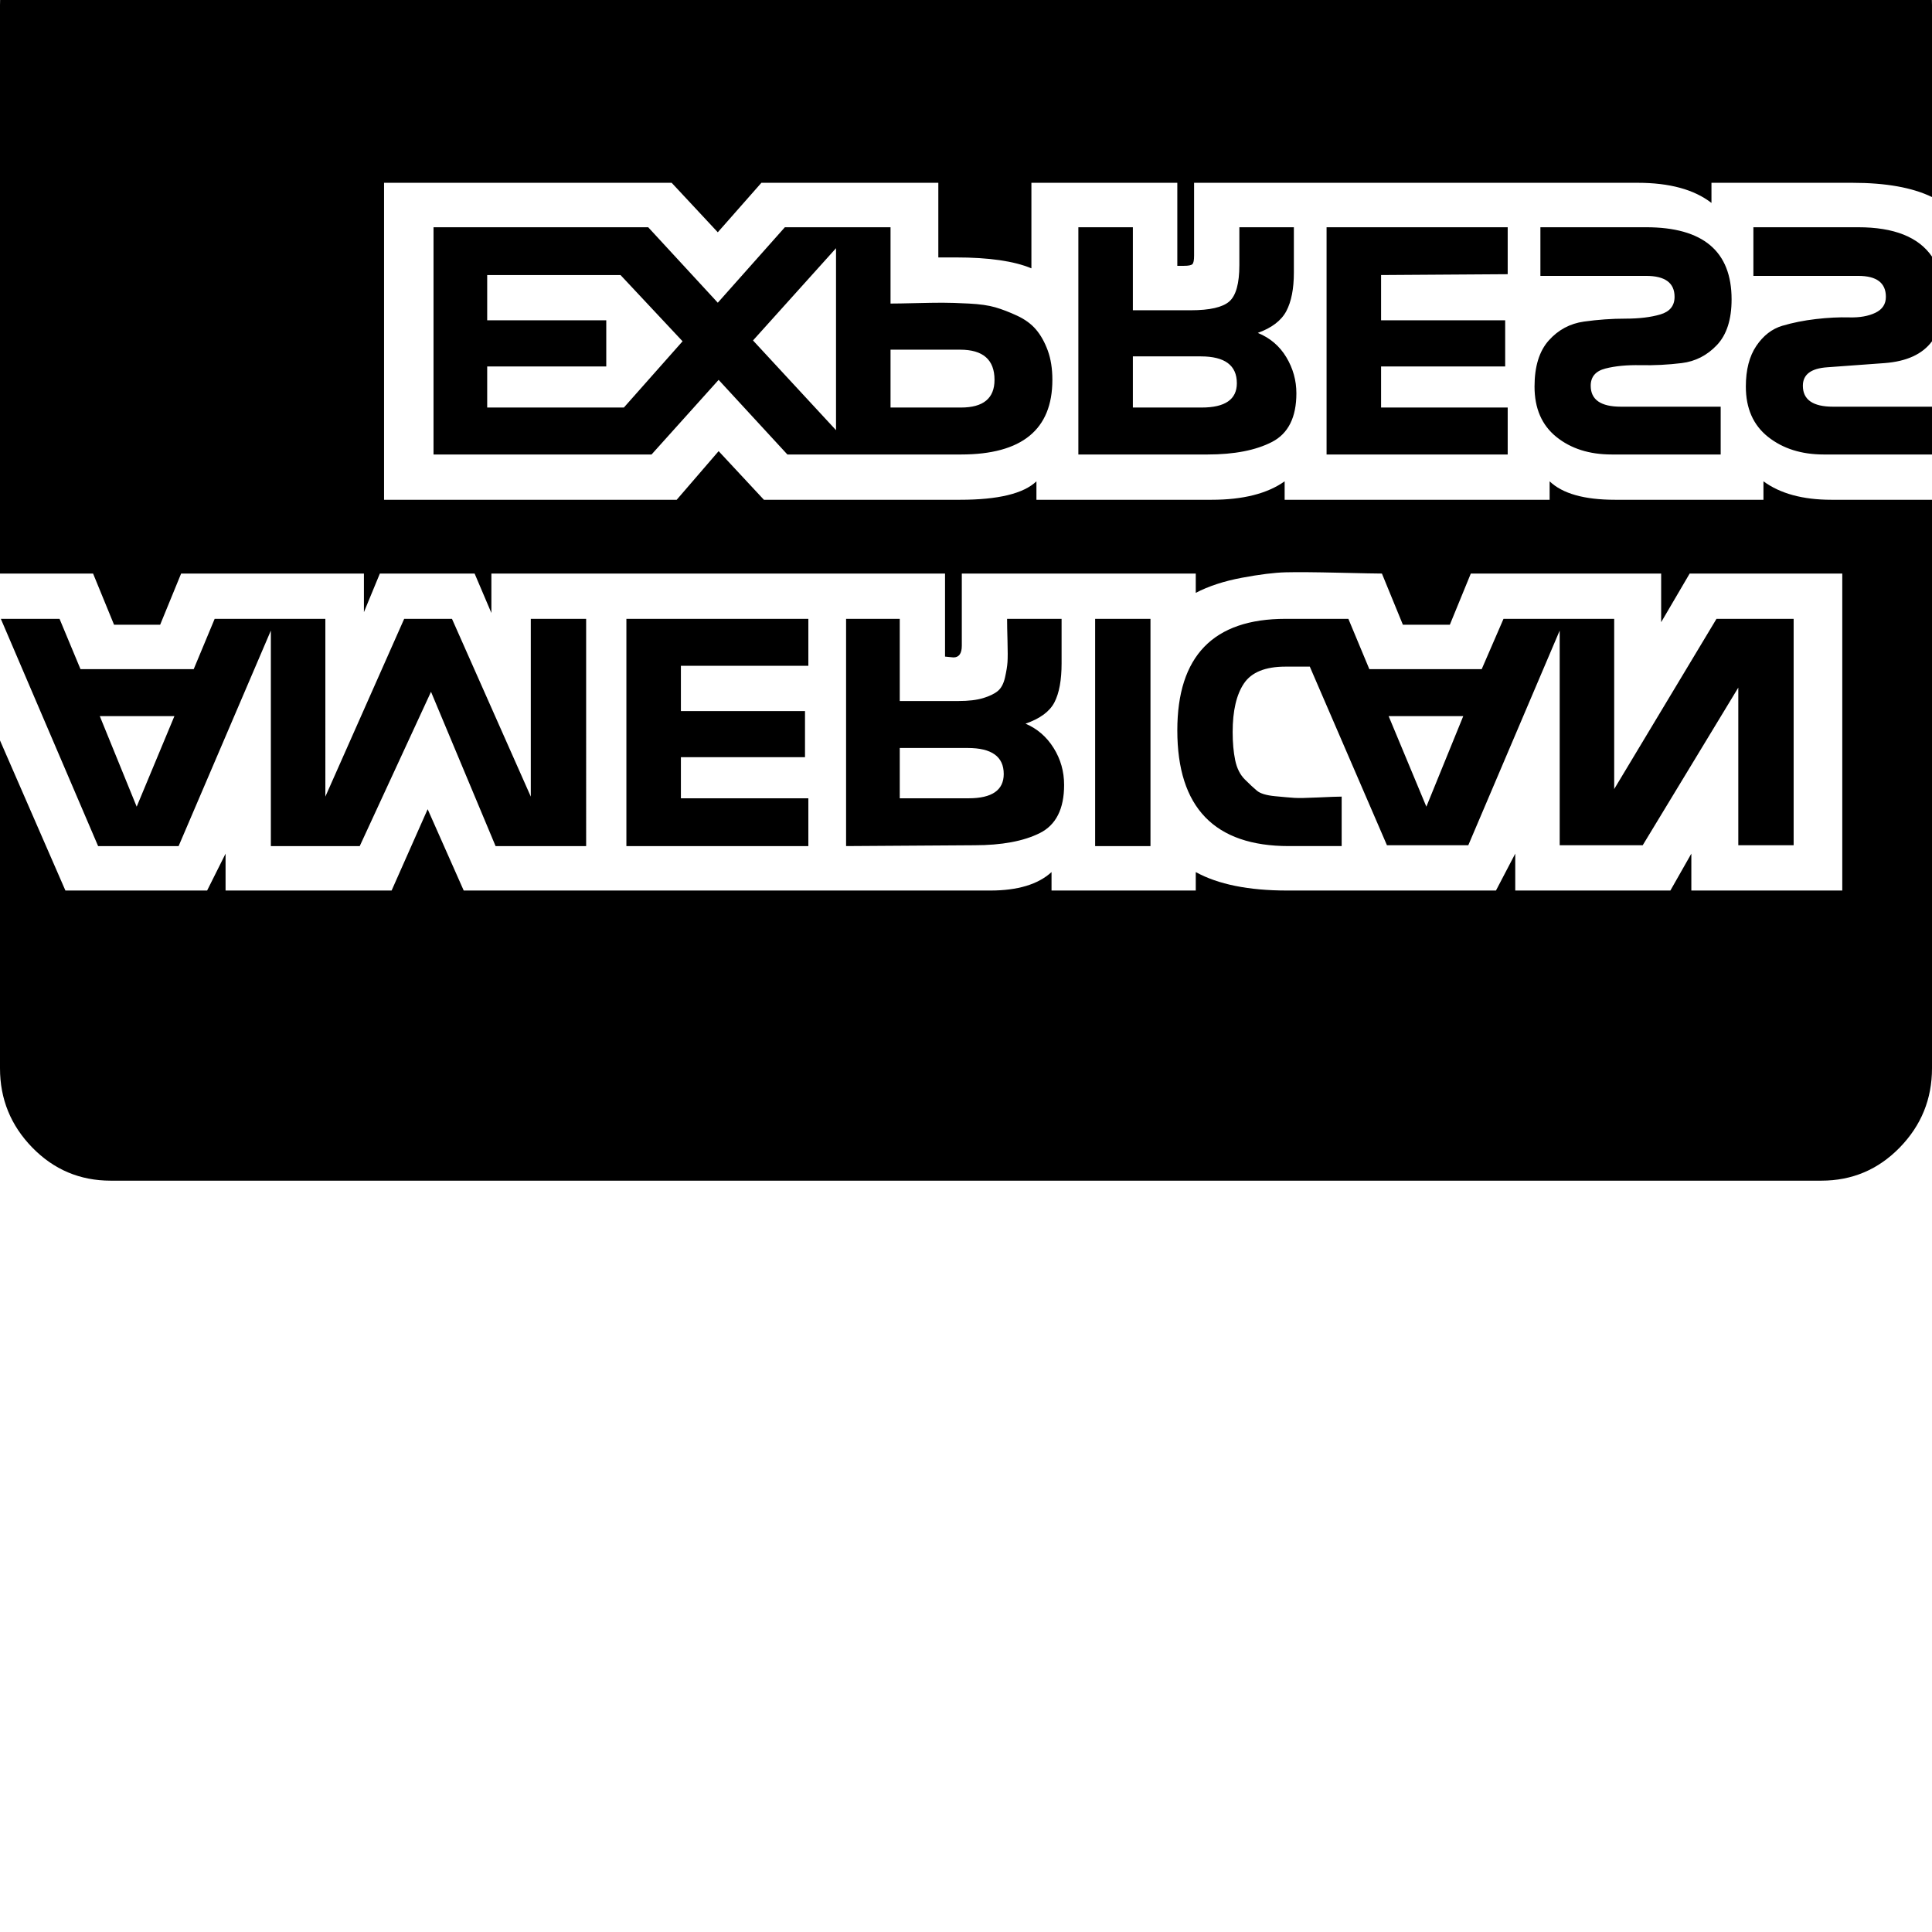 <svg width="64" height="64" viewBox="0 0 2304 2304" xmlns="http://www.w3.org/2000/svg"><path d="M119 854h89l-45 108zm621-526l74 79-70 79H581v-49h142v-55H581v-54h159zm158 78l99-110v217zm288 47q0 33-40 33h-84v-69h83q41 0 41 36zm289 4q0 29-42 29h-82v-61h81q43 0 43 32zm-278 466q0 29-42 29h-82v-60h81q43 0 43 31zm459-69h89l-44 108zm-957 155V738h-66v212l-94-212h-57l-94 212V738H256l-25 60H96l-25-60H1l116 271h96l110-257v257h106l85-184 77 184h108zm556-556q0-20-5.5-35t-14-25-22.5-16.5-26-10-31.5-4.5-31.5-1-32.5.5-29.5.5v-91H936l-80 90-83-90H517v271h260l80-89 82 89h207q109 0 109-89zM964 794v-56H747v271h217v-57H812v-49h148v-55H812v-54h152zm1340-559V6q0-55-38.5-94.5T2172-128H132q-55 0-93.5 39.5T0 6v678h111l25 61h55l25-61h218v46l19-46h113l20 47v-47h541v99l10 1q10 0 10-14v-86h279v23q23-12 55-18t52.5-6.5 63 .5 51.5 1l25 61h56l25-61h227v58l34-58h182v378h-180v-44l-25 44h-185v-44l-23 44h-249q-69 0-109-22v22h-172v-22q-24 22-73 22H553l-43-97-43 97H269v-44l-22 44H78L0 883v391q0 55 38.5 94.5T132 1408h2040q55 0 93.5-39.5t38.5-94.5V596h-120q-51 0-81-22v22h-177q-55 0-78-22v22h-316v-22q-31 22-87 22h-209v-22q-23 22-91 22H911l-54-58-50 58H458V218h343l55 59 52-59h211v89h21q59 0 90 13V218h174v99h8q8 0 10-2t2-10v-87h529q57 0 88 24v-24h168q60 0 95 17zm-758 234q0-23-12-43t-34-29q25-9 34-26t9-46v-54h-65v45q0 33-12 43.5t-46 10.5h-69v-99h-65v271h154q48 0 77-15t29-58zm-277 467q0-24-12.5-44t-33.5-29q26-9 34.5-25.5t8.5-46.5v-53h-65q0 9 .5 26.5t0 25-3 18.5-8.5 16-17.5 8.5-29.5 3.5h-70v-98h-64v271l153-1q49 0 78-14.5t29-57.5zm529-609v-56h-216v271h216v-56h-151v-49h148v-55h-148v-54zm-426 682V738h-66v271h66zm693-652q0-86-102-86h-126v58h126q34 0 34 25 0 16-17 21t-41.5 5-49.5 3.5-42 22.5-17 55q0 39 26 60t66 21h130v-57h-119q-36 0-36-25 0-16 17.5-20.5t42-4 49-2.5 42-21.5T2065 357zm239 50V306q-24-35-88-35h-125v58h125q33 0 33 25 0 13-12.5 19t-31 5.5-40 2-40 8-31 24T2082 461q0 39 26.5 60t66.5 21h129v-57h-118q-36 0-36-25 0-20 29-22t68.5-5 56.5-26zm-165 601V738h-92l-122 203V738h-132l-26 60h-134l-25-60h-75q-129 0-129 133 0 138 133 138h63v-59q-7 0-28 1t-28.5.5-23-2-21.5-6.5-14.5-13.5-11.5-23-3-33.5q0-38 13.5-58t49.5-20h29l92 213h97l109-256v256h99l114-188v188h66z"/></svg>